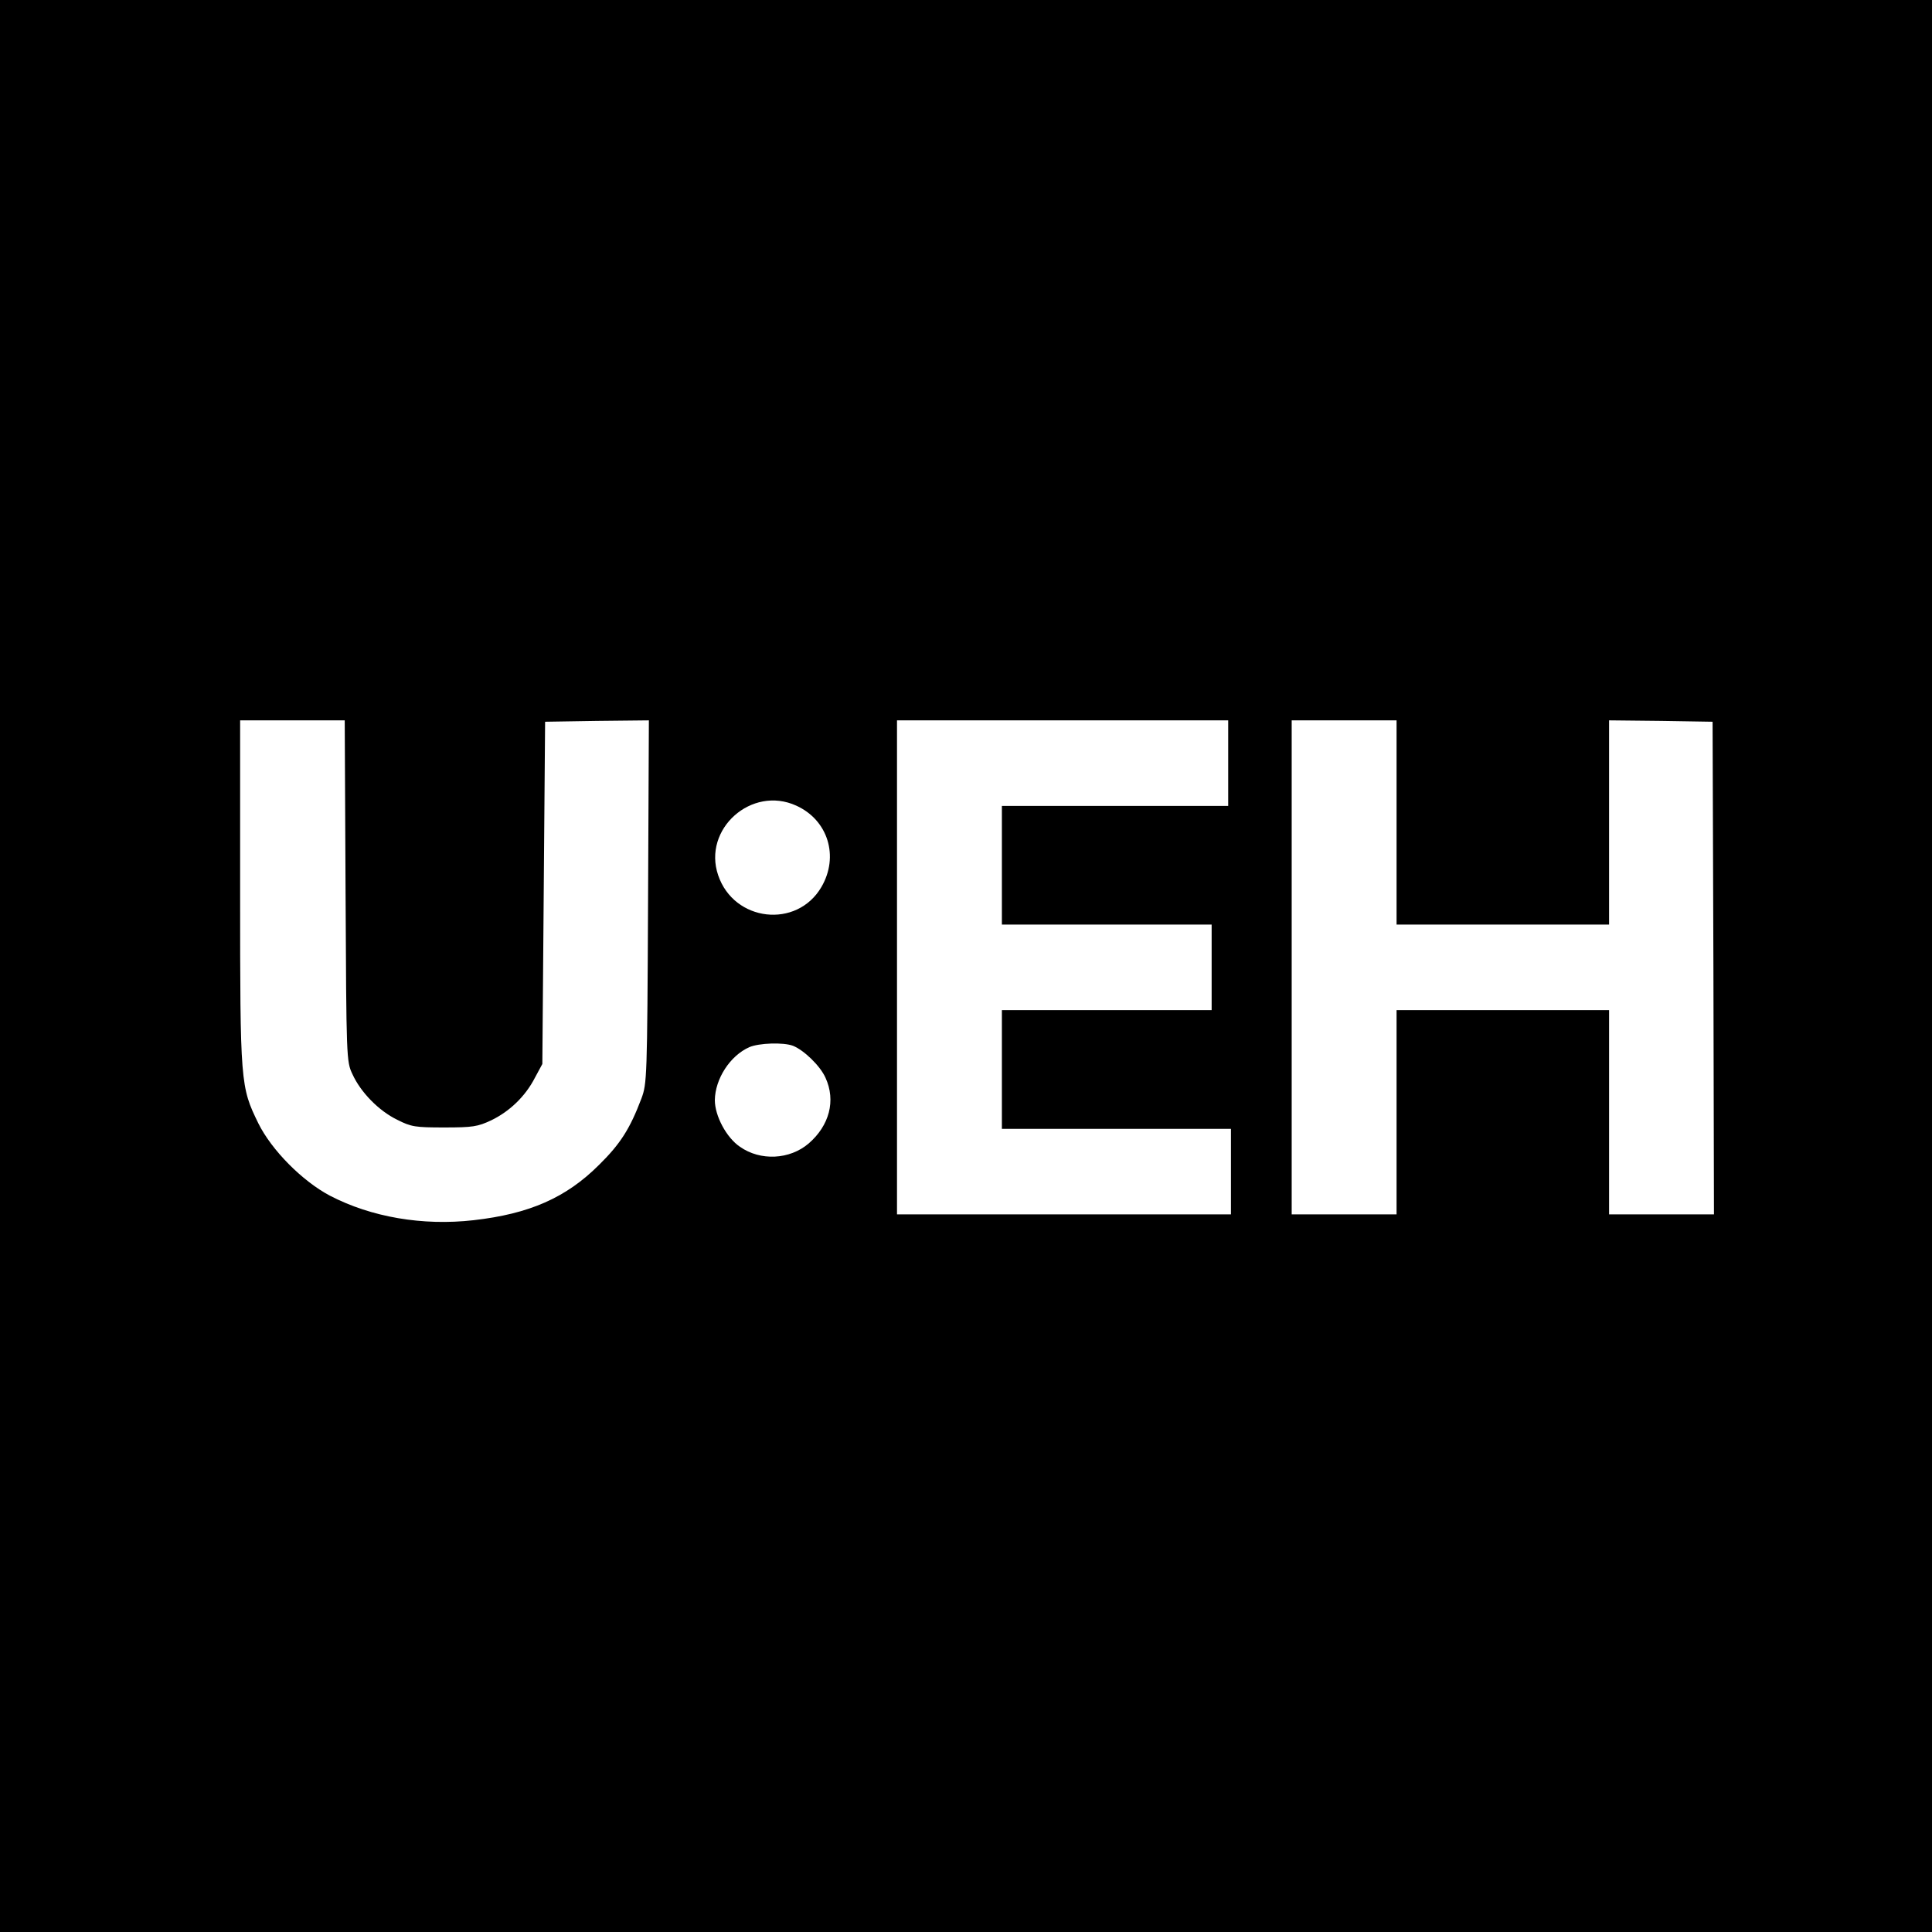 <?xml version="1.0" standalone="no"?>
<!DOCTYPE svg PUBLIC "-//W3C//DTD SVG 20010904//EN"
 "http://www.w3.org/TR/2001/REC-SVG-20010904/DTD/svg10.dtd">
<svg version="1.0" xmlns="http://www.w3.org/2000/svg"
 width="700pt" height="700pt" viewBox="0 0 700 700"
 preserveAspectRatio="xMidYMid meet">
<g transform="translate(0,700) scale(0.1,-0.1)"
fill="#000000" stroke="none">
<path d="M0 3500 l0 -3500 3500 0 3500 0 0 3500 0 3500 -3500 0 -3500 0 0
-3500z m1252 273 c3 -609 3 -619 25 -665 30 -66 96 -133 162 -165 51 -26 66
-28 171 -28 103 0 121 3 170 26 66 32 123 86 158 154 l27 50 5 620 5 620 188
3 188 2 -3 -657 c-3 -641 -4 -659 -24 -713 -42 -111 -77 -165 -153 -240 -120
-120 -253 -178 -455 -201 -185 -21 -371 11 -521 89 -100 53 -211 165 -259 262
-65 133 -66 144 -66 838 l0 622 190 0 189 0 3 -617z m3198 462 l0 -155 -410 0
-410 0 0 -215 0 -215 380 0 380 0 0 -155 0 -155 -380 0 -380 0 0 -215 0 -215
415 0 415 0 0 -155 0 -155 -605 0 -605 0 0 895 0 895 600 0 600 0 0 -155z
m610 -215 l0 -370 385 0 385 0 0 370 0 370 188 -2 187 -3 3 -892 2 -893 -190
0 -190 0 0 370 0 370 -385 0 -385 0 0 -370 0 -370 -190 0 -190 0 0 895 0 895
190 0 190 0 0 -370z m-2175 61 c115 -52 156 -184 91 -295 -89 -152 -317 -126
-374 43 -57 167 121 326 283 252z m-12 -870 c40 -16 99 -73 118 -116 38 -83
14 -173 -61 -238 -69 -59 -175 -64 -249 -12 -49 33 -91 112 -91 169 1 77 55
161 125 192 35 15 123 18 158 5z"/>
</g>
</svg>
